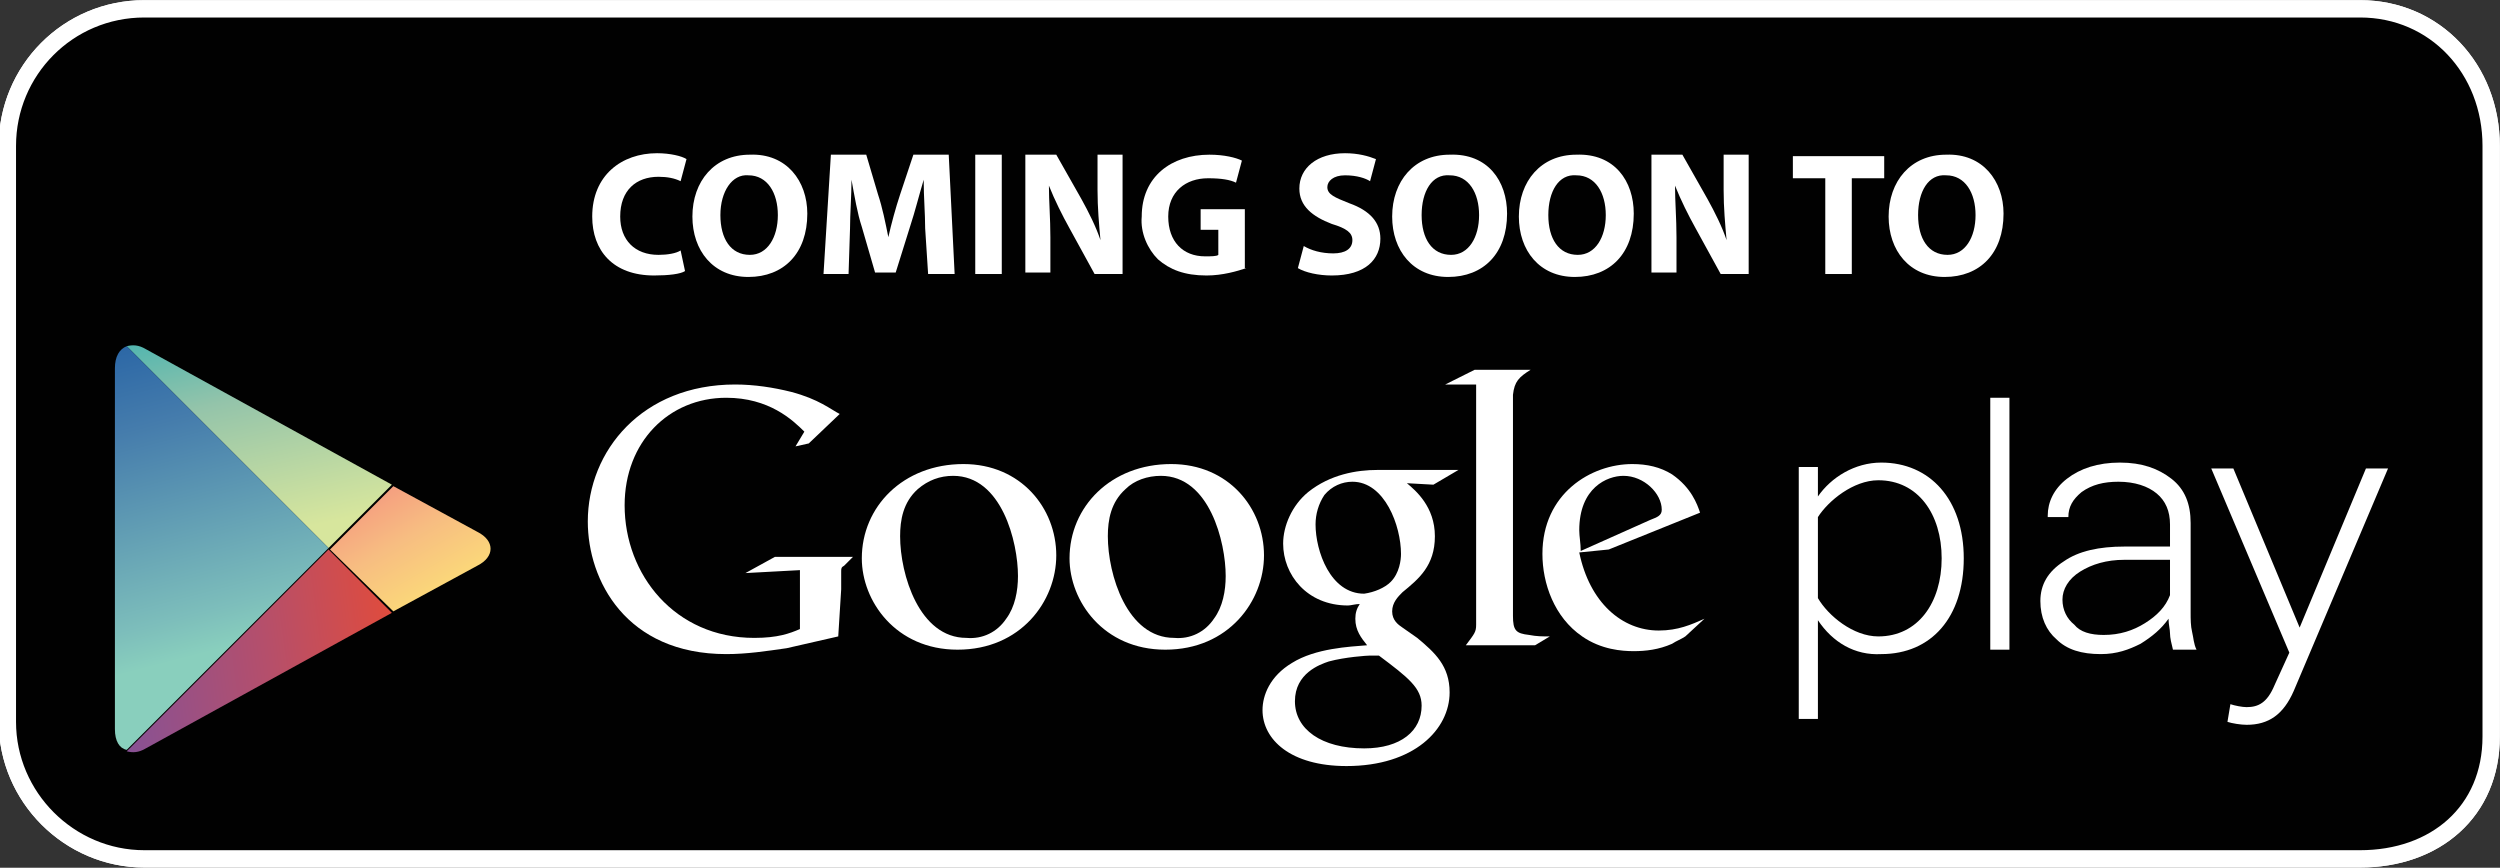 
<svg version="1.1" id="Layer_1" xmlns="http://www.w3.org/2000/svg" xmlns:xlink="http://www.w3.org/1999/xlink" x="0px" y="0px"
	 viewBox="-314 371.1 169.7 58.9" enable-background="new -314 371.1 169.7 58.9" xml:space="preserve">
<rect x="-314" y="371.1" width="169.7" height="58.9" fill="#333333" stroke="none"/>
<g>
	<path fill="#010101" stroke="#FFFFFF" stroke-width="1.176" stroke-miterlimit="10" d="M-144.9,421.1c0,5.1-3.8,8.3-8.9,8.3
		h-150.4c-5.1,0-9.3-4.2-9.3-9.3V381c0-5.1,4.1-9.3,9.3-9.3h150.4c5.1,0,8.9,4.1,8.9,9.3V421.1z"/>
	<path fill="#010101" stroke="#FFFFFF" stroke-width="1.176" stroke-miterlimit="10" d="M-144.9,421.1c0,5.1-3.8,8.3-8.9,8.3
		h-150.4c-5.1,0-9.3-4.2-9.3-9.3V381c0-5.1,4.1-9.3,9.3-9.3h150.4c5.1,0,8.9,4.1,8.9,9.3V421.1z"/>
	<g>
		<g>
			<path fill="#FFFFFF" d="M-198.3,413.1l-1.3,1.2c-0.3,0.2-0.6,0.3-0.9,0.5c-0.9,0.4-1.8,0.5-2.6,0.5c-0.8,0-2.2-0.1-3.5-1
				c-1.9-1.3-2.7-3.6-2.7-5.6c0-4.1,3.3-6.1,6.1-6.1c1,0,1.9,0.2,2.7,0.7c1.3,0.9,1.7,2,1.9,2.6l-6.2,2.5l-2,0.2
				c0.7,3.4,2.9,5.3,5.4,5.3C-200.1,413.9-199.2,413.5-198.3,413.1C-198.3,413.1-198.1,413-198.3,413.1z M-202,406.4
				c0.5-0.2,0.8-0.3,0.8-0.7c0-1.1-1.2-2.3-2.6-2.3c-1.1,0-3,0.8-3,3.7c0,0.4,0.1,0.9,0.1,1.4L-202,406.4z"/>
			<path fill="#FFFFFF" d="M-211.3,412.9c0,1,0.2,1.2,1.1,1.3c0.5,0.1,0.9,0.1,1.4,0.1l-1,0.6h-4.7c0.6-0.8,0.7-0.9,0.7-1.4v-0.6
				l0-15.7h-2.1l2-1h3.8c-0.8,0.5-1.1,0.8-1.2,1.7L-211.3,412.9z"/>
			<path fill="#FFFFFF" d="M-218.5,403.9c0.6,0.5,1.9,1.6,1.9,3.6c0,2-1.1,2.9-2.2,3.8c-0.3,0.3-0.7,0.7-0.7,1.3
				c0,0.6,0.4,0.9,0.7,1.1l1,0.7c1.2,1,2.2,1.9,2.2,3.7c0,2.5-2.4,5-7,5c-3.8,0-5.7-1.8-5.7-3.8c0-1,0.5-2.3,2-3.2
				c1.6-1,3.9-1.1,5.1-1.2c-0.4-0.5-0.8-1-0.8-1.8c0-0.4,0.1-0.7,0.3-1c-0.3,0-0.6,0.1-0.8,0.1c-2.8,0-4.4-2.1-4.4-4.2
				c0-1.2,0.6-2.6,1.7-3.5c1.5-1.2,3.3-1.5,4.7-1.5h5.5l-1.7,1L-218.5,403.9L-218.5,403.9z M-220.4,415.6c-0.2,0-0.3,0-0.6,0
				c-0.2,0-1.7,0.1-2.8,0.4c-0.6,0.2-2.3,0.8-2.3,2.7c0,1.9,1.8,3.2,4.7,3.2c2.5,0,3.9-1.2,3.9-2.9
				C-217.5,417.8-218.4,417.1-220.4,415.6z M-219.6,410.6c0.6-0.6,0.7-1.5,0.7-1.9c0-1.9-1.1-4.9-3.3-4.9c-0.7,0-1.4,0.3-1.9,0.9
				c-0.4,0.6-0.6,1.3-0.6,2c0,1.8,1,4.7,3.3,4.7C-220.7,411.3-220,411-219.6,410.6z"/>
			<path fill="#FFFFFF" d="M-234.9,415.2c-4.2,0-6.5-3.3-6.5-6.2c0-3.5,2.8-6.4,6.9-6.4c3.9,0,6.3,3,6.3,6.2
				C-228.2,411.9-230.6,415.2-234.9,415.2z M-231.6,413.1c0.6-0.8,0.8-1.9,0.8-2.9c0-2.3-1.1-6.8-4.4-6.8c-0.9,0-1.8,0.3-2.4,0.9
				c-1,0.9-1.2,2.1-1.2,3.2c0,2.6,1.3,6.9,4.5,6.9C-233.2,414.5-232.2,414-231.6,413.1z"/>
			<path fill="#FFFFFF" d="M-249,415.2c-4.2,0-6.5-3.3-6.5-6.2c0-3.5,2.8-6.4,6.9-6.4c3.9,0,6.3,3,6.3,6.2
				C-242.3,411.9-244.7,415.2-249,415.2z M-245.7,413.1c0.6-0.8,0.8-1.9,0.8-2.9c0-2.3-1.1-6.8-4.4-6.8c-0.9,0-1.7,0.3-2.4,0.9
				c-1,0.9-1.2,2.1-1.2,3.2c0,2.6,1.3,6.9,4.5,6.9C-247.3,414.5-246.3,414-245.7,413.1z"/>
			<path fill="#FFFFFF" d="M-257.1,414.3l-3.5,0.8c-1.4,0.2-2.7,0.4-4.1,0.4c-6.8,0-9.4-5-9.4-9c0-4.8,3.7-9.3,10-9.3
				c1.3,0,2.6,0.2,3.8,0.5c1.9,0.5,2.7,1.2,3.3,1.5l-2.1,2l-0.9,0.2l0.6-1c-0.8-0.8-2.4-2.3-5.3-2.3c-3.9,0-6.9,3-6.9,7.3
				c0,4.7,3.4,9,8.8,9c1.6,0,2.4-0.3,3.1-0.6v-4l-3.7,0.2l2-1.1h5.3l-0.6,0.6c-0.2,0.1-0.2,0.2-0.2,0.4c0,0.2,0,0.9,0,1.2
				L-257.1,414.3L-257.1,414.3L-257.1,414.3z"/>
		</g>
		<g>
			<path fill="#FFFFFF" d="M-190.6,413.2v6.7h-1.3v-17.1h1.3v2c0.9-1.3,2.5-2.3,4.3-2.3c3.3,0,5.6,2.5,5.6,6.5c0,4-2.2,6.5-5.6,6.5
				C-188.1,415.6-189.6,414.7-190.6,413.2z M-182.2,409c0-3-1.6-5.3-4.3-5.3c-1.7,0-3.4,1.4-4.1,2.5v5.5c0.7,1.2,2.4,2.6,4.1,2.6
				C-183.8,414.3-182.2,412-182.2,409z"/>
			<path fill="#FFFFFF" d="M-178.9,415.2v-17.1h1.3v17.1H-178.9z"/>
			<path fill="#FFFFFF" d="M-162.6,418.9c0.3,0.1,0.8,0.2,1.1,0.2c0.8,0,1.4-0.3,1.9-1.5l1-2.2l-5.3-12.5h1.5l4.5,10.8l4.5-10.8h1.5
				l-6.4,15.1c-0.7,1.6-1.7,2.3-3.2,2.3c-0.4,0-1-0.1-1.3-0.2L-162.6,418.9z"/>
			<path fill="#FFFFFF" d="M-166.5,415.2c-0.1-0.4-0.2-0.8-0.2-1.1c0-0.3-0.1-0.6-0.1-1c-0.5,0.7-1.1,1.2-1.9,1.7
				c-0.8,0.4-1.6,0.7-2.7,0.7c-1.3,0-2.3-0.3-3-1c-0.7-0.6-1.1-1.5-1.1-2.6c0-1.1,0.5-2,1.6-2.7c1-0.7,2.4-1,4.1-1h3.1v-1.5
				c0-0.9-0.3-1.6-0.9-2.1c-0.6-0.5-1.5-0.8-2.6-0.8c-1,0-1.8,0.2-2.5,0.7c-0.6,0.5-0.9,1-0.9,1.7h-1.4l0-0.1c0-0.9,0.4-1.8,1.3-2.5
				c0.9-0.7,2.1-1.1,3.6-1.1c1.5,0,2.6,0.4,3.5,1.1c0.9,0.7,1.3,1.7,1.3,3v6.1c0,0.4,0,0.9,0.1,1.3c0.1,0.4,0.1,0.8,0.3,1.2
				L-166.5,415.2L-166.5,415.2z M-171.2,414.2c1.1,0,2-0.3,2.8-0.8c0.8-0.5,1.4-1.1,1.7-1.9v-2.4h-3.1c-1.2,0-2.2,0.3-3,0.8
				c-0.8,0.5-1.2,1.2-1.2,1.9c0,0.7,0.3,1.3,0.8,1.7C-172.8,414-172.1,414.2-171.2,414.2z"/>
		</g>
	</g>
	<g>
		<polygon fill="none" points="-291.7,408.3 -287.4,404 -287.4,404 -291.7,408.3 -305.4,394.6 -305.4,394.6 -291.7,408.3 
			-305.4,422.1 -305.4,422.1 -291.7,408.3 -287.3,412.6 -287.3,412.6 		"/>
		
			<linearGradient id="SVGID_1_" gradientUnits="userSpaceOnUse" x1="166.003" y1="-149.065" x2="147.915" y2="-160.386" gradientTransform="matrix(0.707 0.707 -0.707 0.707 -517.333 395.25)">
			<stop  offset="0" style="stop-color:#D7E69D"/>
			<stop  offset="0.446" style="stop-color:#94C4AA"/>
			<stop  offset="1" style="stop-color:#01A4B6"/>
		</linearGradient>
		<path fill="url(#SVGID_1_)" d="M-287.4,404l-16.7-9.2c-0.5-0.3-0.9-0.3-1.3-0.2l13.7,13.7L-287.4,404z"/>
		
			<linearGradient id="SVGID_2_" gradientUnits="userSpaceOnUse" x1="155.488" y1="-158.736" x2="178.939" y2="-152.605" gradientTransform="matrix(0.707 0.707 -0.707 0.707 -517.333 395.25)">
			<stop  offset="0" style="stop-color:#ED277B"/>
			<stop  offset="1.920000e-002" style="stop-color:#EE2F7C"/>
			<stop  offset="0.704" style="stop-color:#F7BD81"/>
			<stop  offset="1" style="stop-color:#FEEB74"/>
		</linearGradient>
		<path fill="url(#SVGID_2_)" d="M-287.3,412.6l5.7-3.1c1.2-0.6,1.2-1.7,0-2.3l-5.7-3.1l-4.3,4.3L-287.3,412.6z"/>
		
			<linearGradient id="SVGID_3_" gradientUnits="userSpaceOnUse" x1="168.578" y1="-140.479" x2="143.147" y2="-155.441" gradientTransform="matrix(0.707 0.707 -0.707 0.707 -517.333 395.25)">
			<stop  offset="0" style="stop-color:#89CFBD"/>
			<stop  offset="9.070000e-002" style="stop-color:#7DBEBB"/>
			<stop  offset="0.54" style="stop-color:#457CAC"/>
			<stop  offset="0.852" style="stop-color:#1C5AA2"/>
			<stop  offset="1" style="stop-color:#084D9F"/>
		</linearGradient>
		<path fill="url(#SVGID_3_)" d="M-305.4,394.6c-0.5,0.2-0.8,0.7-0.8,1.5l0,24.5c0,0.8,0.3,1.3,0.8,1.4l13.7-13.7L-305.4,394.6z"/>
		
			<linearGradient id="SVGID_4_" gradientUnits="userSpaceOnUse" x1="177.812" y1="-152.361" x2="162.152" y2="-131.729" gradientTransform="matrix(0.707 0.707 -0.707 0.707 -517.333 395.25)">
			<stop  offset="0" style="stop-color:#F04A2B"/>
			<stop  offset="0.47" style="stop-color:#B54F6B"/>
			<stop  offset="0.835" style="stop-color:#8B5191"/>
			<stop  offset="1" style="stop-color:#7851A1"/>
		</linearGradient>
		<path fill="url(#SVGID_4_)" d="M-305.4,422.1c0.4,0.1,0.8,0.1,1.3-0.2l16.7-9.2l-4.3-4.3L-305.4,422.1z"/>
	</g>
</g>
<g>
	<path fill="#FFFFFF" d="M-267.5,389.5c-0.3,0.2-1.1,0.3-2.1,0.3c-2.8,0-4.2-1.7-4.2-4c0-2.8,2-4.3,4.4-4.3c0.9,0,1.7,0.2,2,0.4
		l-0.4,1.5c-0.4-0.2-0.9-0.3-1.5-0.3c-1.5,0-2.6,0.9-2.6,2.7c0,1.6,1,2.6,2.6,2.6c0.6,0,1.2-0.1,1.5-0.3L-267.5,389.5z"/>
	<path fill="#FFFFFF" d="M-259.2,385.6c0,2.7-1.6,4.3-4,4.3c-2.4,0-3.8-1.8-3.8-4.1c0-2.4,1.5-4.2,3.9-4.2
		C-260.6,381.5-259.2,383.4-259.2,385.6z M-265.1,385.7c0,1.6,0.7,2.7,2,2.7c1.2,0,1.9-1.2,1.9-2.7c0-1.5-0.7-2.7-2-2.7
		C-264.3,382.9-265.1,384.1-265.1,385.7z"/>
	<path fill="#FFFFFF" d="M-251.2,386.6c0-1-0.1-2.1-0.1-3.3h0c-0.3,1-0.6,2.2-0.9,3.1l-1,3.2h-1.4l-0.9-3.1
		c-0.3-0.9-0.5-2.1-0.7-3.2h0c0,1.1-0.1,2.3-0.1,3.3l-0.1,3.1h-1.7l0.5-8.1h2.4l0.8,2.7c0.3,0.9,0.5,1.9,0.7,2.9h0
		c0.2-0.9,0.5-2,0.8-2.9l0.9-2.7h2.4l0.4,8.1h-1.8L-251.2,386.6z"/>
	<path fill="#FFFFFF" d="M-246,381.6v8.1h-1.8v-8.1H-246z"/>
	<path fill="#FFFFFF" d="M-244.4,389.7v-8.1h2.1l1.7,3c0.5,0.9,1,1.9,1.3,2.8h0c-0.1-1.1-0.2-2.2-0.2-3.4v-2.4h1.7v8.1h-1.9
		l-1.7-3.1c-0.5-0.9-1-1.9-1.4-2.9l0,0c0,1.1,0.1,2.2,0.1,3.5v2.4H-244.4z"/>
	<path fill="#FFFFFF" d="M-229.4,389.3c-0.6,0.2-1.6,0.5-2.7,0.5c-1.5,0-2.5-0.4-3.3-1.1c-0.7-0.7-1.2-1.8-1.1-2.9
		c0-2.7,2-4.2,4.6-4.2c1,0,1.8,0.2,2.2,0.4l-0.4,1.5c-0.4-0.2-1-0.3-1.9-0.3c-1.5,0-2.7,0.9-2.7,2.6c0,1.7,1,2.7,2.5,2.7
		c0.4,0,0.8,0,0.9-0.1v-1.7h-1.2v-1.4h3V389.3z"/>
	<path fill="#FFFFFF" d="M-225.5,387.8c0.5,0.3,1.2,0.5,2,0.5c0.8,0,1.3-0.3,1.3-0.9c0-0.5-0.4-0.8-1.4-1.1
		c-1.3-0.5-2.2-1.2-2.2-2.4c0-1.4,1.2-2.4,3.1-2.4c0.9,0,1.6,0.2,2.1,0.4l-0.4,1.5c-0.3-0.2-0.9-0.4-1.7-0.4c-0.8,0-1.2,0.4-1.2,0.8
		c0,0.5,0.5,0.7,1.5,1.1c1.4,0.5,2.1,1.3,2.1,2.4c0,1.4-1,2.5-3.3,2.5c-0.9,0-1.8-0.2-2.3-0.5L-225.5,387.8z"/>
	<path fill="#FFFFFF" d="M-211.7,385.6c0,2.7-1.6,4.3-4,4.3c-2.4,0-3.8-1.8-3.8-4.1c0-2.4,1.5-4.2,3.9-4.2
		C-213,381.5-211.7,383.4-211.7,385.6z M-217.5,385.7c0,1.6,0.7,2.7,2,2.7c1.2,0,1.9-1.2,1.9-2.7c0-1.5-0.7-2.7-2-2.7
		C-216.8,382.9-217.5,384.1-217.5,385.7z"/>
	<path fill="#FFFFFF" d="M-203.1,385.6c0,2.7-1.6,4.3-4,4.3c-2.4,0-3.8-1.8-3.8-4.1c0-2.4,1.5-4.2,3.9-4.2
		C-204.4,381.5-203.1,383.4-203.1,385.6z M-208.9,385.7c0,1.6,0.7,2.7,2,2.7c1.2,0,1.9-1.2,1.9-2.7c0-1.5-0.7-2.7-2-2.7
		C-208.2,382.9-208.9,384.1-208.9,385.7z"/>
	<path fill="#FFFFFF" d="M-201.9,389.7v-8.1h2.1l1.7,3c0.5,0.9,1,1.9,1.3,2.8h0c-0.1-1.1-0.2-2.2-0.2-3.4v-2.4h1.7v8.1h-1.9
		l-1.7-3.1c-0.5-0.9-1-1.9-1.4-2.9l0,0c0,1.1,0.1,2.2,0.1,3.5v2.4H-201.9z"/>
	<path fill="#FFFFFF" d="M-190.1,383.2h-2.2v-1.5h6.2v1.5h-2.2v6.5h-1.8V383.2z"/>
	<path fill="#FFFFFF" d="M-178,385.6c0,2.7-1.6,4.3-4,4.3c-2.4,0-3.8-1.8-3.8-4.1c0-2.4,1.5-4.2,3.9-4.2
		C-179.4,381.5-178,383.4-178,385.6z M-183.8,385.7c0,1.6,0.7,2.7,2,2.7c1.2,0,1.9-1.2,1.9-2.7c0-1.5-0.7-2.7-2-2.7
		C-183.1,382.9-183.8,384.1-183.8,385.7z"/>
</g>
</svg>
